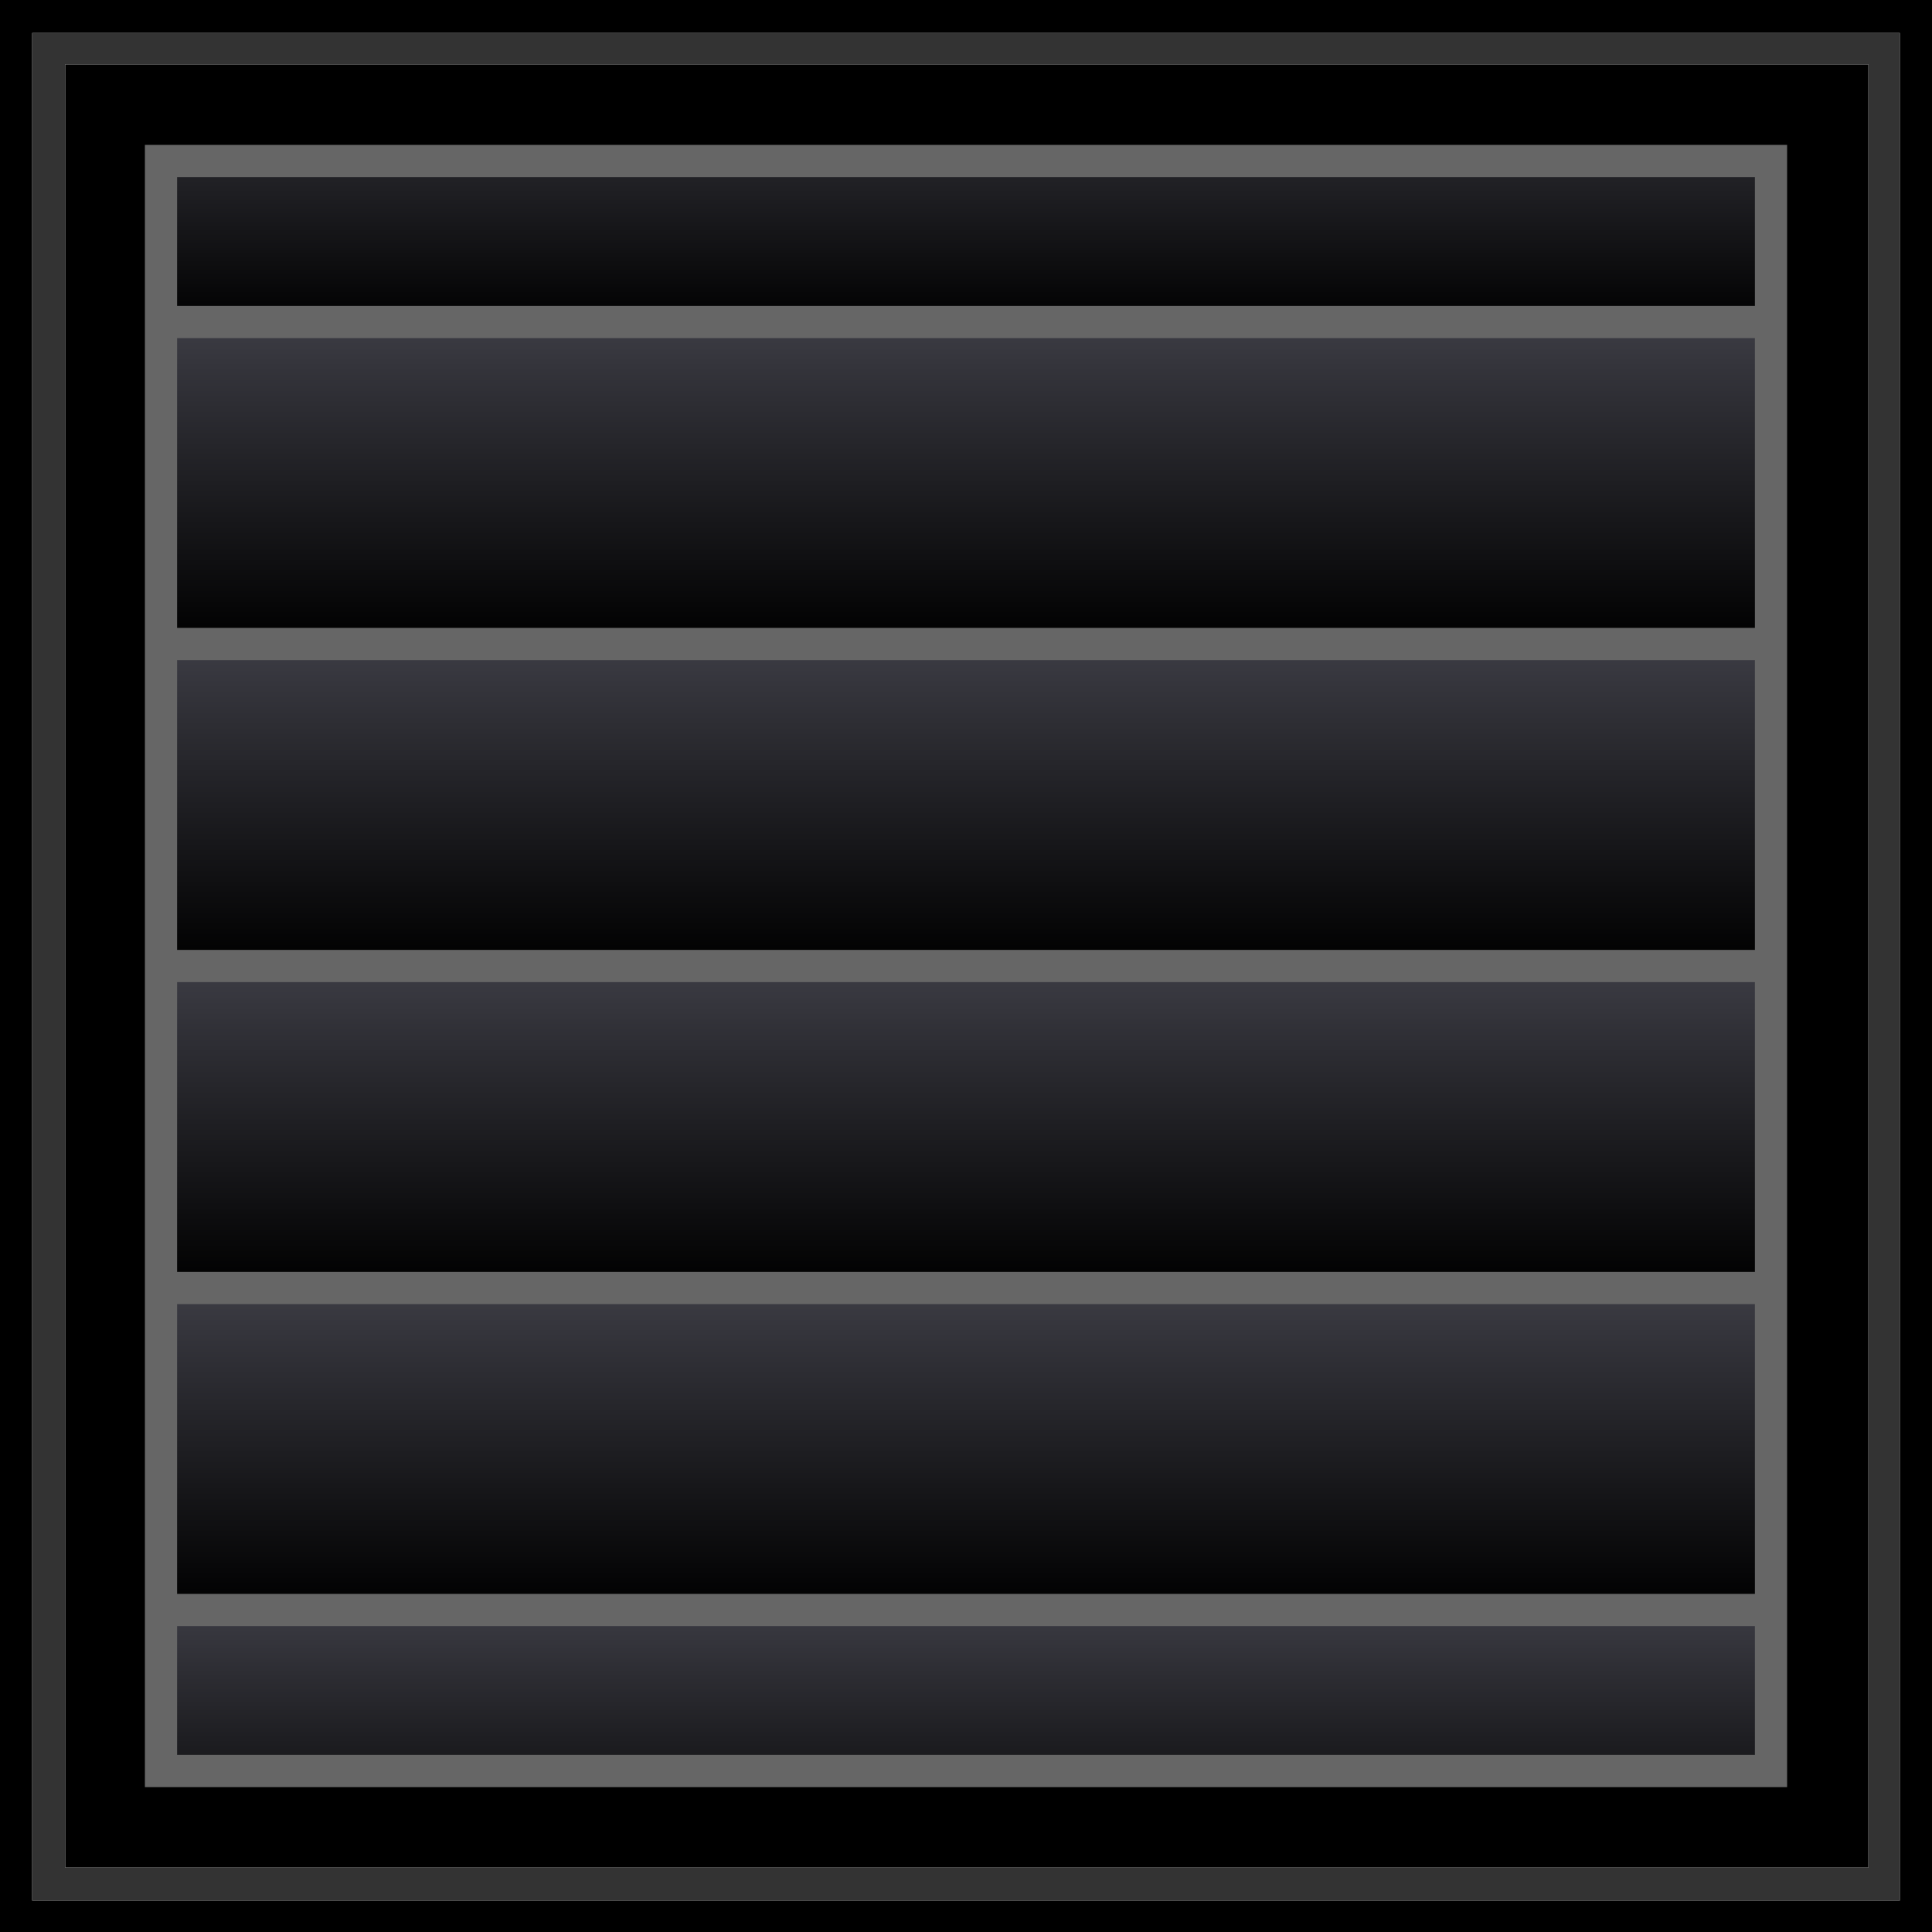 <?xml version="1.0" encoding="UTF-8" standalone="no"?>
<svg xmlns:ffdec="https://www.free-decompiler.com/flash" xmlns:xlink="http://www.w3.org/1999/xlink" ffdec:objectType="shape" height="120.0px" width="120.0px" xmlns="http://www.w3.org/2000/svg">
  <g transform="matrix(1.0, 0.0, 0.0, 1.0, 60.0, 60.0)">
    <path d="M50.0 -20.0 L50.0 -40.0 50.0 -50.0 -50.0 -50.0 -50.0 -40.0 -50.0 -20.0 -50.0 0.0 -50.0 20.0 -50.0 40.0 -50.0 50.0 50.0 50.0 50.0 40.0 50.0 20.0 50.0 0.0 50.0 -20.0 M60.0 -60.0 L60.0 60.0 -60.0 60.0 -60.0 -60.0 60.0 -60.0 M58.0 -57.95 L-58.0 -57.95 -58.0 58.05 58.0 58.05 58.0 -57.95 M56.05 -56.0 L56.05 56.0 -55.95 56.0 -55.95 -56.0 56.05 -56.0" fill="#000000" fill-rule="evenodd" stroke="none"/>
    <path d="M58.0 -57.95 L58.0 58.05 -58.0 58.05 -58.0 -57.95 58.0 -57.95 M56.05 -56.0 L-55.95 -56.0 -55.95 56.0 56.05 56.0 56.05 -56.0" fill="#333333" fill-rule="evenodd" stroke="none"/>
    <path d="M50.0 -40.0 L50.0 -20.0 -50.0 -20.0 -50.0 -40.0 50.0 -40.0" fill="url(#gradient0)" fill-rule="evenodd" stroke="none"/>
    <path d="M50.0 -20.0 L50.0 0.0 -50.0 0.0 -50.0 -20.0 50.0 -20.0" fill="url(#gradient1)" fill-rule="evenodd" stroke="none"/>
    <path d="M50.0 0.0 L50.0 20.0 -50.0 20.0 -50.0 0.0 50.0 0.0" fill="url(#gradient2)" fill-rule="evenodd" stroke="none"/>
    <path d="M-50.0 -40.0 L-50.0 -50.0 50.0 -50.0 50.0 -40.0 -50.0 -40.0" fill="url(#gradient3)" fill-rule="evenodd" stroke="none"/>
    <path d="M50.0 20.0 L50.0 40.0 -50.0 40.0 -50.0 20.0 50.0 20.0" fill="url(#gradient4)" fill-rule="evenodd" stroke="none"/>
    <path d="M50.0 40.0 L50.0 50.0 -50.0 50.0 -50.0 40.0 50.0 40.0" fill="url(#gradient5)" fill-rule="evenodd" stroke="none"/>
    <path d="M50.0 -40.0 L-50.0 -40.0 M50.0 0.0 L-50.0 0.0 M-50.0 20.0 L50.0 20.0 M50.0 40.0 L-50.0 40.0 M50.0 -20.0 L-50.0 -20.0" fill="none" stroke="#666666" stroke-linecap="butt" stroke-linejoin="miter-clip" stroke-miterlimit="3.0" stroke-width="2.0"/>
    <path d="M-50.0 -50.0 L50.0 -50.0 50.0 50.0 -50.0 50.0 -50.0 -50.0 Z" fill="none" stroke="#666666" stroke-linecap="square" stroke-linejoin="miter-clip" stroke-miterlimit="3.0" stroke-width="2.0"/>
  </g>
  <defs>
    <linearGradient gradientTransform="matrix(0.0, 0.012, -0.068, 0.0, 0.05, -30.0)" gradientUnits="userSpaceOnUse" id="gradient0" spreadMethod="pad" x1="-819.2" x2="819.2">
      <stop offset="0.0" stop-color="#3c3c44"/>
      <stop offset="1.0" stop-color="#000000"/>
    </linearGradient>
    <linearGradient gradientTransform="matrix(0.0, 0.012, -0.068, 0.0, 0.05, -10.0)" gradientUnits="userSpaceOnUse" id="gradient1" spreadMethod="pad" x1="-819.2" x2="819.2">
      <stop offset="0.0" stop-color="#3c3c44"/>
      <stop offset="1.0" stop-color="#000000"/>
    </linearGradient>
    <linearGradient gradientTransform="matrix(0.0, 0.012, -0.068, 0.0, 0.05, 10.0)" gradientUnits="userSpaceOnUse" id="gradient2" spreadMethod="pad" x1="-819.2" x2="819.2">
      <stop offset="0.0" stop-color="#3c3c44"/>
      <stop offset="1.0" stop-color="#000000"/>
    </linearGradient>
    <linearGradient gradientTransform="matrix(0.0, 0.01, -0.068, 0.0, 0.05, -48.0)" gradientUnits="userSpaceOnUse" id="gradient3" spreadMethod="pad" x1="-819.2" x2="819.2">
      <stop offset="0.0" stop-color="#3c3c44"/>
      <stop offset="1.0" stop-color="#000000"/>
    </linearGradient>
    <linearGradient gradientTransform="matrix(0.0, 0.012, -0.068, 0.0, 0.05, 30.0)" gradientUnits="userSpaceOnUse" id="gradient4" spreadMethod="pad" x1="-819.2" x2="819.2">
      <stop offset="0.0" stop-color="#3c3c44"/>
      <stop offset="1.0" stop-color="#000000"/>
    </linearGradient>
    <linearGradient gradientTransform="matrix(0.0, 0.01, -0.068, 0.0, 0.05, 48.0)" gradientUnits="userSpaceOnUse" id="gradient5" spreadMethod="pad" x1="-819.2" x2="819.2">
      <stop offset="0.0" stop-color="#3c3c44"/>
      <stop offset="1.0" stop-color="#000000"/>
    </linearGradient>
  </defs>
</svg>
